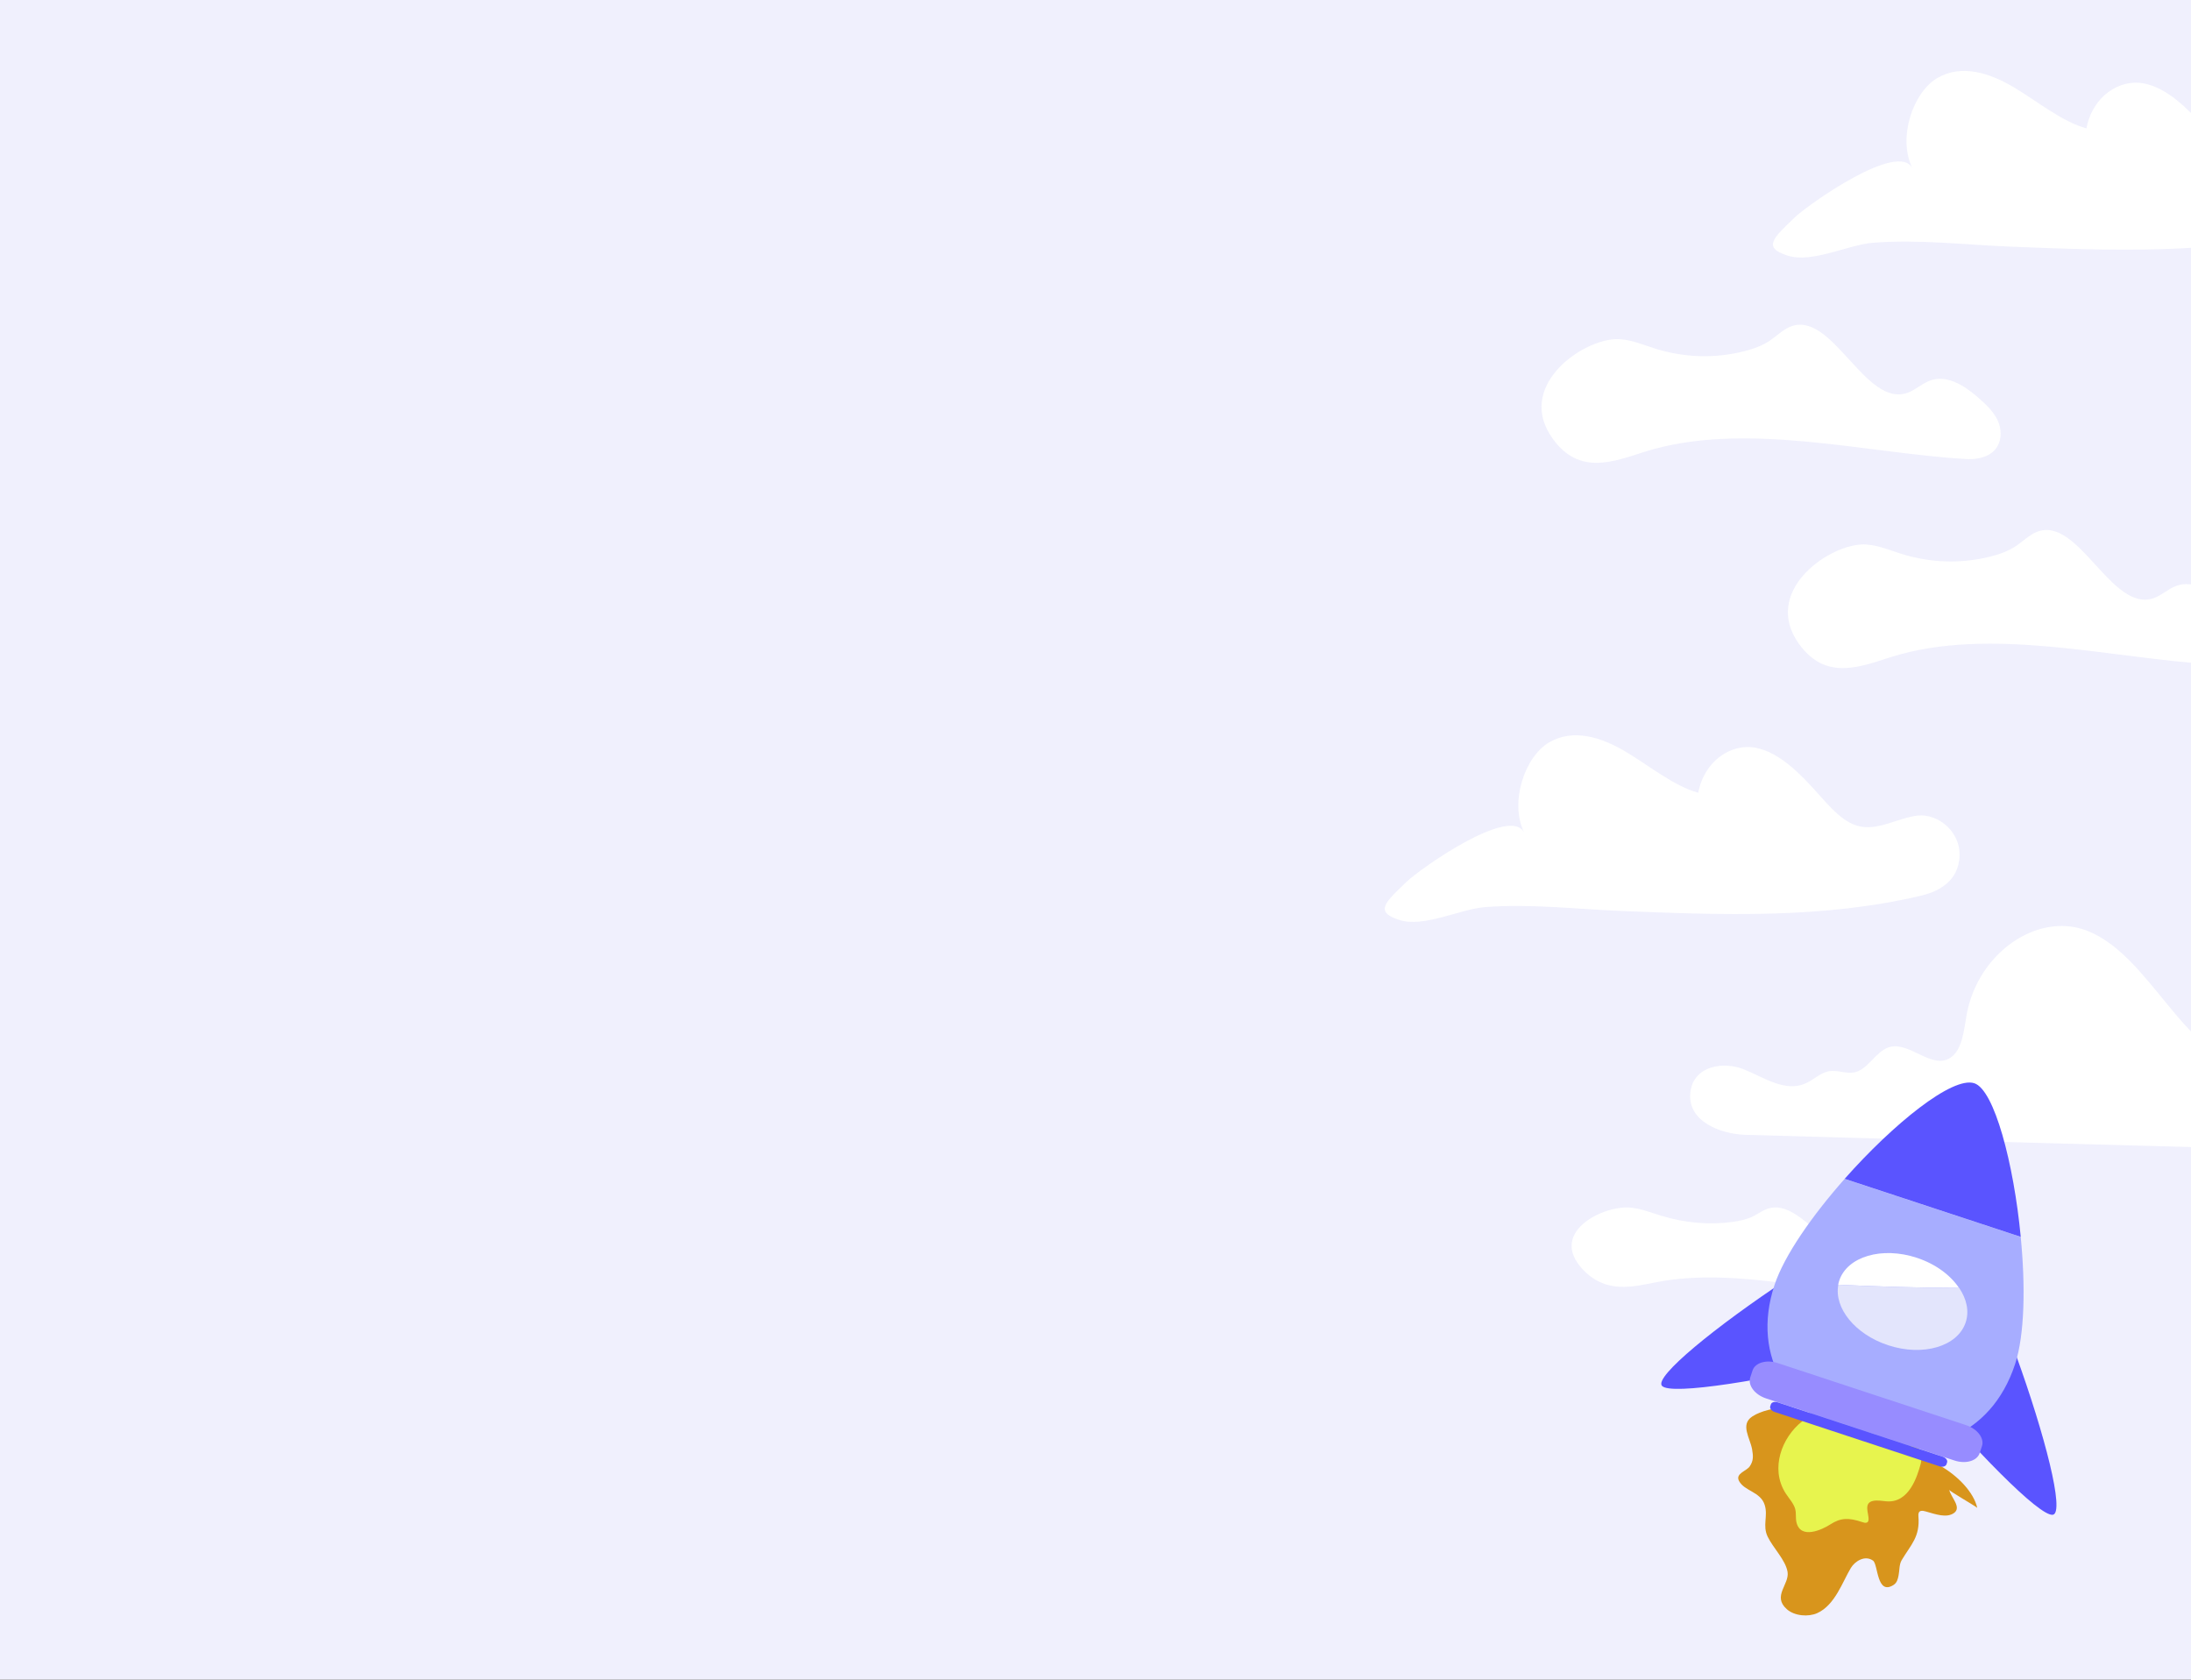 <svg width="587" height="450" viewBox="0 0 587 450" fill="none" xmlns="http://www.w3.org/2000/svg">
<rect x="0" y="0" width="587" height="450" fill="#333333" stroke="none"/>
<g clip-path="url(#clip0_50_8)">
<rect width="587" height="450" fill="#F0F0FD"/>
<path d="M467.658 304.047C460.913 303.852 451.731 300.353 452.913 292.34C453.915 285.52 461.786 284.306 467.209 286.506C472.632 288.707 478.294 292.675 483.678 290.292C485.836 289.35 487.699 287.437 489.969 287.009C492.333 286.582 494.748 287.864 497.091 287.237C500.499 286.368 502.535 281.838 505.876 280.654C511.444 278.672 517.527 286.801 522.593 283.361C525.757 281.207 526.15 276.06 526.909 271.77C529.891 255.41 545.76 244.3 558.982 249.299C576.243 255.856 584.899 283.402 602.894 285.726C610.361 286.698 641.301 279.955 635.399 301.775C631.744 315.252 595.742 307.558 586.521 307.305C546.923 306.257 507.302 305.152 467.658 304.047Z" fill="white"/>
<path d="M513.792 349.107C516.876 349.45 520.911 348.952 521.013 345.557C521.086 343.16 518.977 341.11 517.061 339.639C513.291 336.718 508.816 333.953 504.781 335.034C503.231 335.454 501.887 336.421 500.334 336.791C491.247 338.94 482.777 321.166 473.843 323.758C472.384 324.184 471.158 325.141 469.807 325.823C468.112 326.685 466.203 327.082 464.3 327.363C458.012 328.253 451.375 327.671 444.915 325.682C441.998 324.783 439.059 323.581 436.13 323.514C428.465 323.351 415.178 330.524 423.947 339.995C430.199 346.741 437.42 344.775 444.005 343.486C465.162 339.391 491.697 346.689 513.792 349.107Z" fill="white"/>
<path d="M478.597 376.823C475.285 377.35 471.864 377.927 469.469 379.501C466.175 381.653 468.846 385.217 469.407 388.277C469.726 390.108 469.809 391.349 468.787 392.865C467.936 394.139 464.867 394.768 465.9 396.77C467.381 399.558 471.665 399.628 472.79 403.215C473.726 406.165 472.141 408.731 473.587 411.72C475.09 414.814 478.367 417.939 478.911 421.143C479.466 424.499 474.749 427.609 478.698 431.125C480.785 433.006 484.524 433.238 486.832 432.209C491.631 430.064 493.64 423.783 495.873 420.088C496.904 418.362 499.595 416.544 501.812 418.127C503.208 419.119 502.759 427.576 507.329 424.631C508.227 424.054 508.46 423.066 508.647 422.126C508.926 420.813 508.784 419.19 509.48 418.013C512.026 413.741 514.425 411.784 513.973 406.247C513.922 405.655 513.977 404.927 514.696 404.802C515.086 404.739 515.515 404.838 515.937 404.956C518.556 405.691 521.488 406.785 523.49 405.379C525.653 403.856 522.663 401.166 522.221 399.146C522.301 399.556 528.762 403.198 529.733 403.986C528.776 399.795 524.562 395.403 519.715 392.655" fill="#D8951C"/>
<path d="M476.516 394.71C476.721 396.609 477.337 398.473 478.465 400.187C479.348 401.522 480.547 402.833 480.944 404.241C481.28 405.46 481.018 406.63 481.293 407.849C482.388 412.555 488.209 409.831 490.402 408.403C493.136 406.641 495.279 406.581 498.909 407.799C499.325 407.936 499.769 408.082 500.122 407.943C500.47 407.823 500.571 407.516 500.604 407.229C500.778 405.582 499.1 402.643 501.89 402.115C502.977 401.898 504.248 402.147 505.447 402.243C511.475 402.718 513.673 395.583 514.606 392.1C514.947 390.785 514.624 389.337 513.979 387.932C510.352 380.176 495.982 375.418 487.585 378.21C480.714 380.481 475.828 387.838 476.516 394.71Z" fill="#E7F44E"/>
<path d="M550.014 405.836C546.506 406.491 528.598 388.107 511.814 368.177L540.053 362.874C547.886 384.475 553.2 405.225 550.014 405.836Z" fill="#5A54FF"/>
<path d="M445.276 371.314C447.707 373.926 473.037 369.794 498.382 363.75L478.831 342.695C459.661 355.396 443.05 368.919 445.276 371.314Z" fill="#5A54FF"/>
<path d="M475.425 344.255C468.94 363.928 479.813 379.482 497.602 385.345C515.392 391.209 533.382 385.168 539.866 365.496C542.456 357.638 542.657 344.52 541.38 331.405L494.2 315.855C485.514 325.686 478.014 336.398 475.425 344.255Z" fill="#A7ADFF"/>
<path d="M528.953 290.228C523.097 288.298 507.29 301.064 494.207 315.836L541.386 331.386C539.505 311.704 534.309 291.994 528.953 290.228Z" fill="#5A54FF"/>
<path d="M523.636 391.306L473.154 374.667C470.129 373.67 468.223 371.146 468.913 369.052L469.527 367.188C470.217 365.094 473.251 364.199 476.276 365.196L526.758 381.835C529.783 382.832 531.689 385.356 530.999 387.45L530.385 389.313C529.688 391.427 526.661 392.303 523.636 391.306Z" fill="#978CFF"/>
<path d="M519.645 392.866L475.435 378.294C474.603 378.02 474.089 377.339 474.279 376.763L474.443 376.263C474.633 375.687 475.451 375.445 476.284 375.72L520.494 390.292C521.326 390.566 521.84 391.247 521.65 391.823L521.486 392.323C521.302 392.88 520.45 393.131 519.645 392.866Z" fill="#5A54FF"/>
<path d="M513.54 336.99C504.188 333.907 494.883 336.654 492.749 343.129C492.628 343.494 492.542 343.849 492.484 344.213C503.337 344.702 514.146 345.048 524.848 345.062C522.559 341.645 518.564 338.645 513.54 336.99Z" fill="white"/>
<path d="M492.512 344.222C491.319 350.453 497.024 357.509 505.849 360.418C515.202 363.5 524.507 360.753 526.641 354.278C527.629 351.281 526.891 348.014 524.882 345.052C514.139 345.067 503.337 344.702 492.512 344.222Z" fill="#E3E5FC"/>
<path d="M434.478 244.076C461.219 245.145 488.145 246.215 514.534 240.006C518.862 238.989 524.04 236.615 524.89 230.538C525.945 223.025 519.176 217.886 513.776 218.512C508.376 219.138 503.05 222.738 497.724 221.277C493.674 220.156 490.345 216.295 487.109 212.669C482.098 207.035 476.642 201.557 470.299 200.331C463.956 199.131 456.614 203.696 454.987 212.408C448.107 210.426 441.949 205.183 435.458 201.348C428.985 197.514 421.496 195.114 415.005 198.922C408.514 202.757 404.334 214.965 408.366 223.103C404.686 215.669 380.515 232.729 376.872 236.224C371.213 241.676 368.051 244.284 374.875 246.476C381.495 248.614 391.112 243.554 397.899 243.032C410.012 242.093 422.346 243.58 434.478 244.076Z" fill="white"/>
<path d="M538.478 66.076C565.219 67.145 592.145 68.215 618.534 62.006C622.862 60.989 628.04 58.615 628.89 52.538C629.945 45.025 623.176 39.886 617.776 40.512C612.376 41.138 607.05 44.738 601.724 43.277C597.674 42.156 594.345 38.295 591.109 34.669C586.098 29.035 580.642 23.557 574.299 22.331C567.956 21.131 560.614 25.696 558.987 34.408C552.107 32.426 545.949 27.183 539.458 23.348C532.985 19.514 525.496 17.114 519.005 20.922C512.514 24.757 508.334 36.965 512.366 45.103C508.686 37.669 484.515 54.729 480.872 58.224C475.213 63.676 472.051 66.284 478.875 68.475C485.495 70.615 495.112 65.554 501.899 65.032C514.012 64.093 526.346 65.58 538.478 66.076Z" fill="white"/>
<path d="M592.679 177.989C596.474 178.221 601.528 177.059 601.972 171.789C602.287 168.069 599.862 165.098 597.622 163.006C593.216 158.847 587.921 154.998 582.812 157.065C580.849 157.865 579.091 159.493 577.128 160.216C565.65 164.427 556.801 137.716 545.471 142.599C543.62 143.399 542.009 145.001 540.269 146.189C538.085 147.688 535.678 148.488 533.29 149.108C525.404 151.097 517.221 150.839 509.39 148.385C505.854 147.274 502.318 145.698 498.69 145.879C489.193 146.37 472.031 158.77 482.028 172.59C489.156 182.432 498.301 178.686 506.595 176.051C533.234 167.656 565.484 176.387 592.679 177.989Z" fill="white"/>
<path d="M526.679 122.989C530.474 123.221 535.528 122.059 535.972 116.789C536.287 113.069 533.862 110.098 531.622 108.006C527.216 103.847 521.921 99.998 516.812 102.065C514.849 102.865 513.091 104.493 511.128 105.216C499.65 109.427 490.801 82.716 479.471 87.599C477.62 88.399 476.009 90.001 474.269 91.189C472.085 92.688 469.678 93.488 467.29 94.108C459.404 96.097 451.221 95.839 443.39 93.385C439.854 92.274 436.318 90.698 432.69 90.879C423.193 91.37 406.031 103.77 416.028 117.59C423.156 127.432 432.301 123.686 440.595 121.051C467.234 112.656 499.484 121.387 526.679 122.989Z" fill="white"/>
</g>
<defs>
<clipPath id="clip0_50_8">
<rect width="587" height="450" fill="white"/>
</clipPath>
</defs>
</svg>
